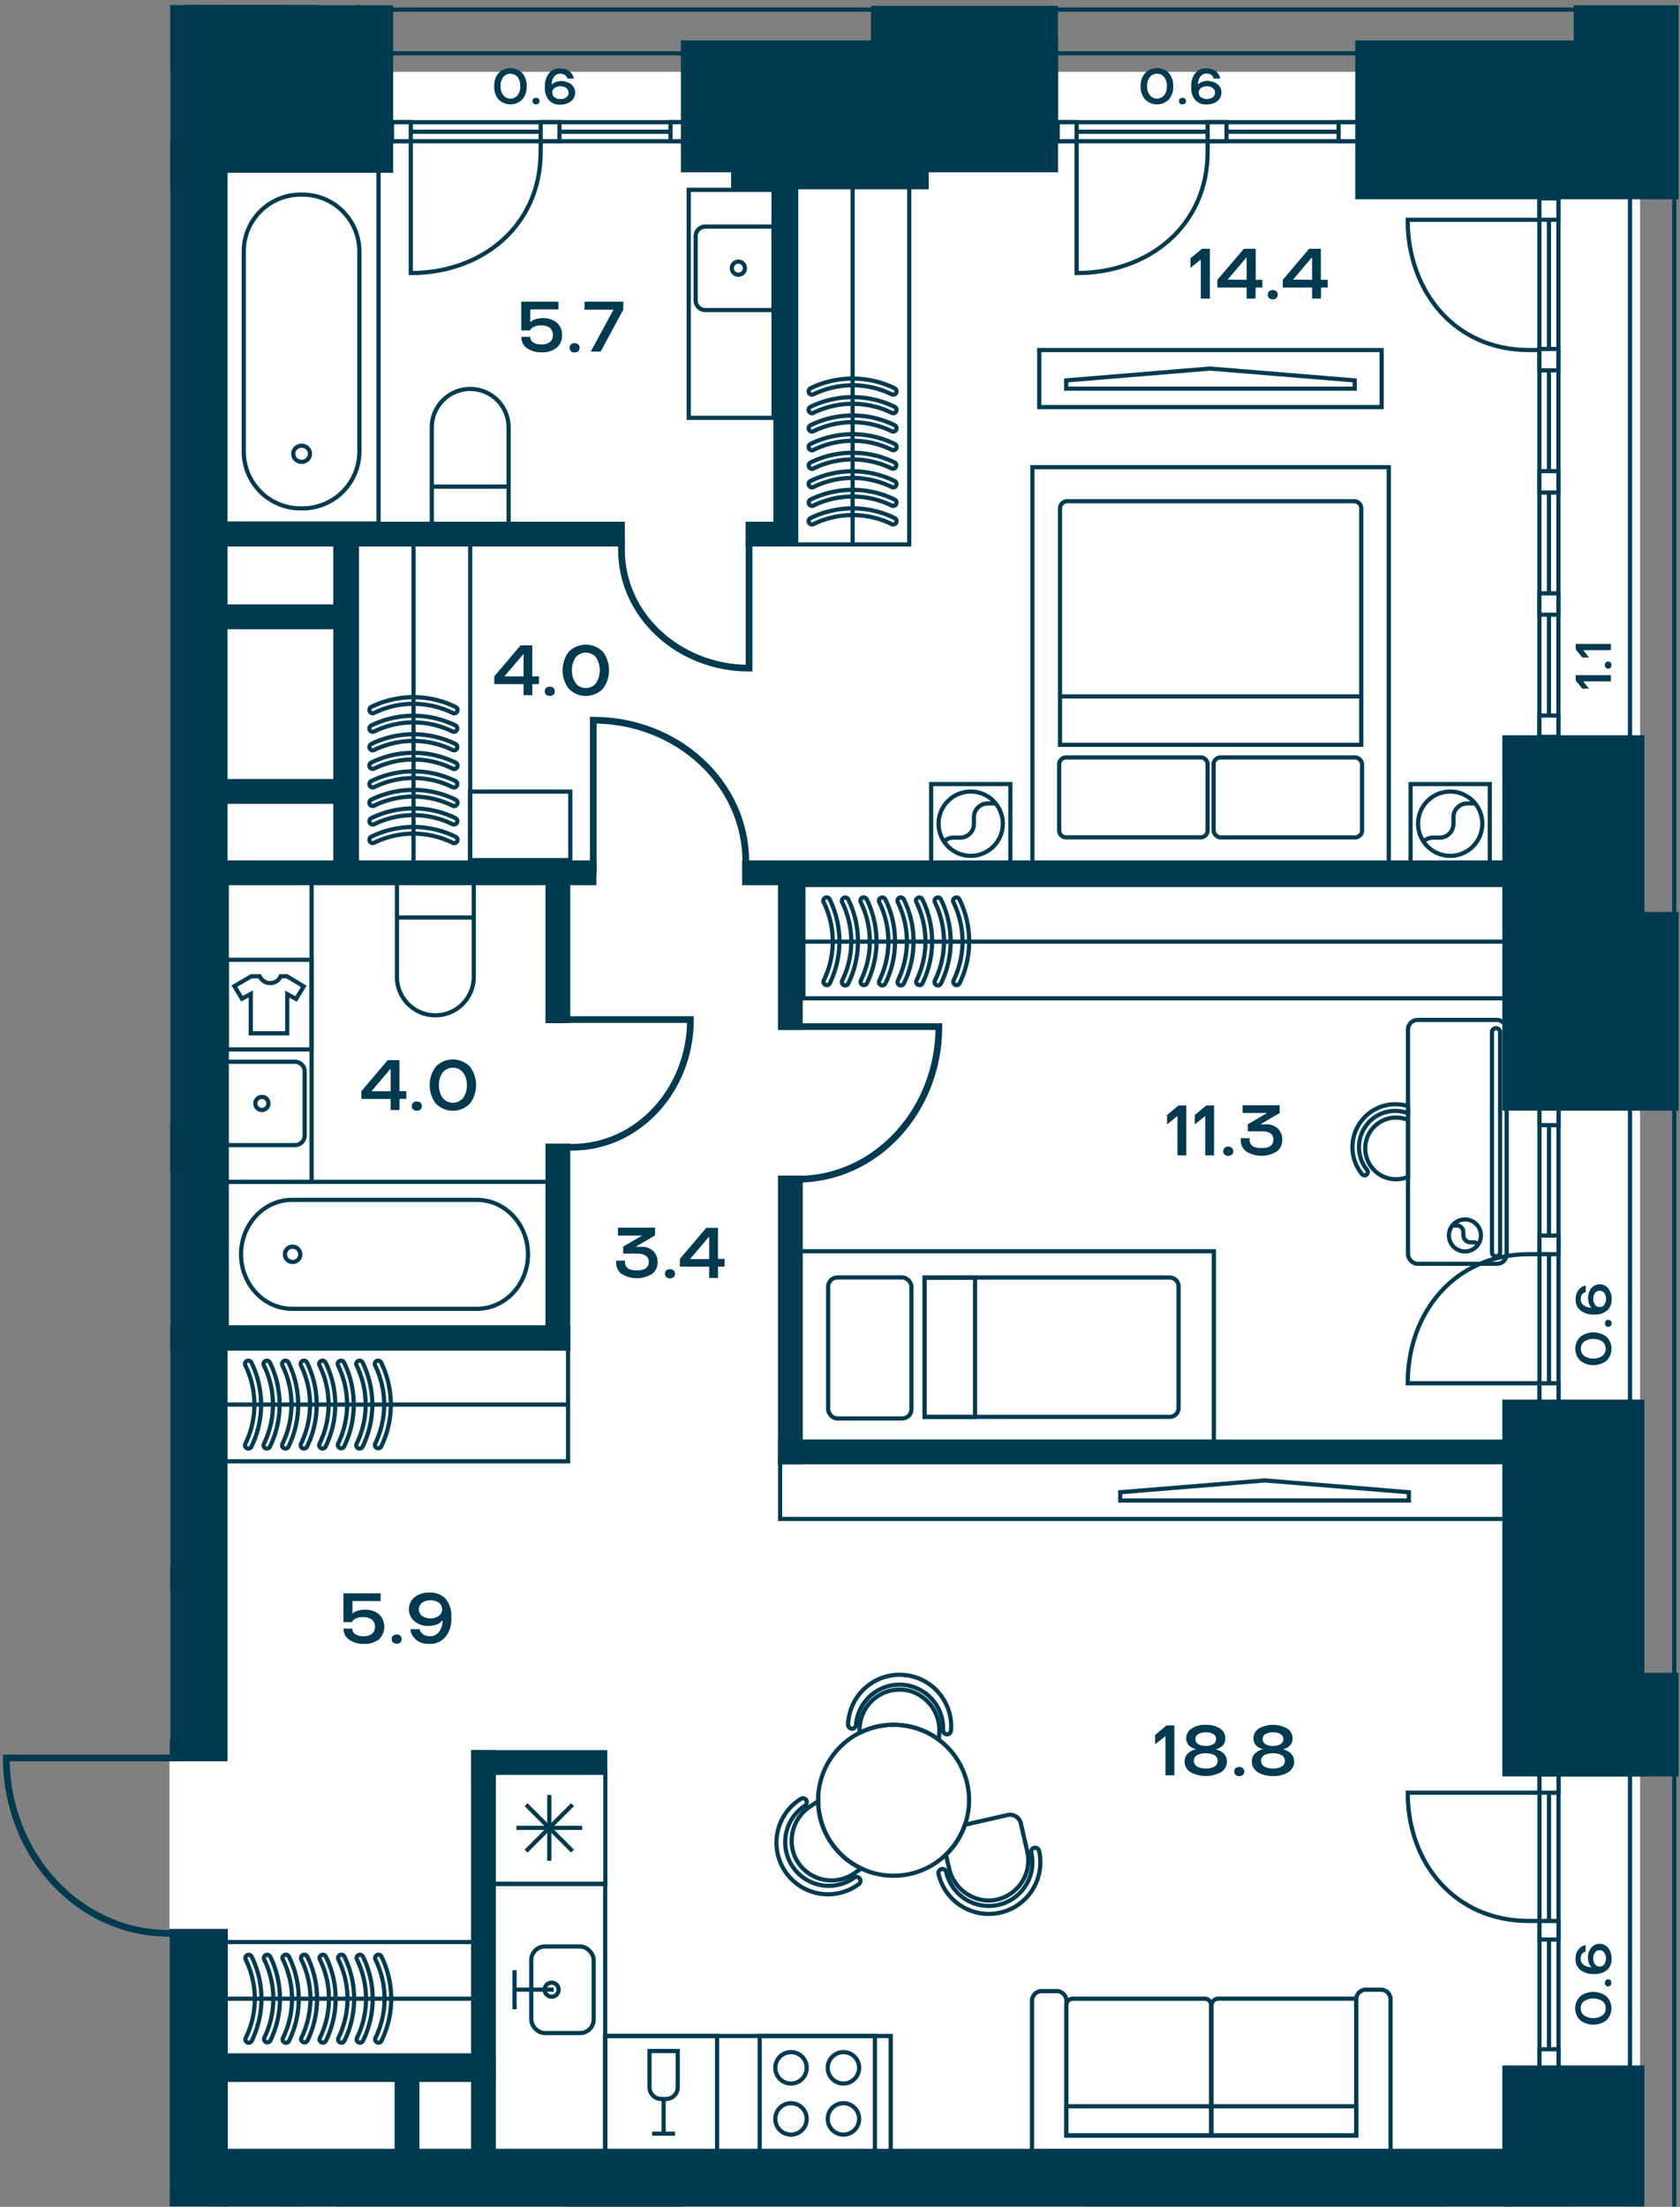 <svg id="Слой_1" data-name="Слой 1" xmlns="http://www.w3.org/2000/svg" xmlns:xlink="http://www.w3.org/1999/xlink" viewBox="0 0 401.1 526.68"><rect x="0" y="0" width="401.1" height="526.68" fill="#808080" stroke="none"/><defs><clipPath id="clip-path"><polygon points="40.64 1.21 40.64 415.13 0 415.13 0 526.61 401.1 526.61 401.1 1.21 40.64 1.21" fill="none"/></clipPath></defs><rect x="40.47" y="519.32" width="351.08" height="7.29" fill="#fff"/><polygon points="40.64 17.13 40.64 415.13 40.47 415.13 40.47 522.07 391.56 522.07 391.56 17.13 40.64 17.13" fill="#fff"/><line x1="60.97" y1="12.73" x2="362.06" y2="12.73" fill="none" stroke="#003a50" stroke-miterlimit="10"/><g clip-path="url(#clip-path)"><line x1="389.16" y1="24.35" x2="389.16" y2="1409.85" fill="none" stroke="#003a50" stroke-miterlimit="10"/><line x1="75.22" y1="-1112.81" x2="75.22" y2="13.19" fill="none" stroke="#003a50" stroke-miterlimit="10"/><polyline points="85.49 2.3 85.49 -1101.31 62.49 -1124.31 -779.14 -1124.31 -802.14 -1101.31 -802.14 244.81 -682.53 244.81 -682.53 1369.94" fill="none" stroke="#003a50" stroke-miterlimit="10"/><polyline points="-682.94 1416.13 399.73 1416.13 399.73 1391.99 399.73 2.3 92.82 2.3" fill="none" stroke="#003a50" stroke-miterlimit="10"/></g><rect x="93.59" y="29.16" width="70.98" height="4.55" fill="#fff"/><rect x="93.59" y="29.16" width="70.98" height="4.55" fill="none" stroke="#003a50" stroke-miterlimit="10"/><line x1="164.57" y1="31.44" x2="93.59" y2="31.44" fill="none" stroke="#003a50" stroke-miterlimit="10"/><rect x="160.08" y="29.16" width="4.49" height="4.55" fill="#fff"/><rect x="160.08" y="29.16" width="4.49" height="4.55" fill="none" stroke="#003a50" stroke-miterlimit="10"/><rect x="93.59" y="29.16" width="4.49" height="4.55" fill="#fff"/><rect x="93.59" y="29.16" width="4.49" height="4.55" fill="none" stroke="#003a50" stroke-miterlimit="10"/><rect x="129.08" y="29.16" width="4.49" height="4.55" fill="#fff"/><rect x="129.08" y="29.16" width="4.49" height="4.55" fill="none" stroke="#003a50" stroke-miterlimit="10"/><g clip-path="url(#clip-path)"><path d="M129.08,33.71v2.54c0,17.6-13.88,28.92-31,28.92V33.71" fill="none" stroke="#003a50" stroke-miterlimit="10"/></g><rect x="252.53" y="29.16" width="71.58" height="4.55" fill="#fff"/><rect x="252.53" y="29.16" width="71.58" height="4.55" fill="none" stroke="#003a50" stroke-miterlimit="10"/><line x1="324.11" y1="31.44" x2="252.53" y2="31.44" fill="none" stroke="#003a50" stroke-miterlimit="10"/><rect x="319.59" y="29.16" width="4.52" height="4.55" fill="#fff"/><rect x="319.59" y="29.16" width="4.52" height="4.55" fill="none" stroke="#003a50" stroke-miterlimit="10"/><rect x="252.53" y="29.16" width="4.52" height="4.55" fill="#fff"/><rect x="252.53" y="29.16" width="4.52" height="4.55" fill="none" stroke="#003a50" stroke-miterlimit="10"/><rect x="288.32" y="29.16" width="4.52" height="4.55" fill="#fff"/><rect x="288.32" y="29.16" width="4.52" height="4.55" fill="none" stroke="#003a50" stroke-miterlimit="10"/><g clip-path="url(#clip-path)"><path d="M288.32,33.71v2.54c0,17.6-14,28.92-31.27,28.92V33.71" fill="none" stroke="#003a50" stroke-miterlimit="10"/></g><rect x="367.55" y="423.41" width="4.55" height="70.1" fill="#fff"/><rect x="367.55" y="423.41" width="4.55" height="70.1" fill="none" stroke="#003a50" stroke-miterlimit="10"/><line x1="369.83" y1="493.51" x2="369.83" y2="423.41" fill="none" stroke="#003a50" stroke-miterlimit="10"/><rect x="367.55" y="489.08" width="4.55" height="4.43" fill="#fff"/><rect x="367.55" y="489.08" width="4.55" height="4.43" fill="none" stroke="#003a50" stroke-miterlimit="10"/><rect x="367.55" y="423.41" width="4.55" height="4.43" fill="#fff"/><rect x="367.55" y="423.41" width="4.55" height="4.43" fill="none" stroke="#003a50" stroke-miterlimit="10"/><rect x="367.55" y="458.46" width="4.55" height="4.43" fill="#fff"/><rect x="367.55" y="458.46" width="4.55" height="4.43" fill="none" stroke="#003a50" stroke-miterlimit="10"/><g clip-path="url(#clip-path)"><path d="M367.55,458.46H365c-17.6,0-28.91-13.71-28.91-30.62h31.44" fill="none" stroke="#003a50" stroke-miterlimit="10"/></g><rect x="367.55" y="264.07" width="4.55" height="70.53" fill="#fff"/><rect x="367.55" y="264.07" width="4.55" height="70.53" fill="none" stroke="#003a50" stroke-miterlimit="10"/><line x1="369.83" y1="264.06" x2="369.83" y2="334.59" fill="none" stroke="#003a50" stroke-miterlimit="10"/><rect x="367.55" y="264.07" width="4.55" height="4.46" fill="#fff"/><rect x="367.55" y="264.07" width="4.55" height="4.46" fill="none" stroke="#003a50" stroke-miterlimit="10"/><rect x="367.55" y="330.13" width="4.55" height="4.46" fill="#fff"/><rect x="367.55" y="330.13" width="4.55" height="4.46" fill="none" stroke="#003a50" stroke-miterlimit="10"/><rect x="367.55" y="294.87" width="4.55" height="4.46" fill="#fff"/><rect x="367.55" y="294.87" width="4.55" height="4.46" fill="none" stroke="#003a50" stroke-miterlimit="10"/><g clip-path="url(#clip-path)"><path d="M367.55,299.33H365c-17.6,0-28.91,13.79-28.91,30.8h31.44" fill="none" stroke="#003a50" stroke-miterlimit="10"/></g><rect x="367.53" y="47.36" width="4.55" height="128.51" fill="#fff"/><rect x="367.53" y="47.36" width="4.55" height="128.51" fill="none" stroke="#003a50" stroke-miterlimit="10"/><line x1="369.81" y1="175.87" x2="369.81" y2="47.36" fill="none" stroke="#003a50" stroke-miterlimit="10"/><rect x="367.53" y="112.45" width="4.55" height="5.1" fill="#fff"/><rect x="367.53" y="112.45" width="4.55" height="5.1" fill="none" stroke="#003a50" stroke-miterlimit="10"/><rect x="367.53" y="170.77" width="4.55" height="5.1" fill="#fff"/><rect x="367.53" y="170.77" width="4.55" height="5.1" fill="none" stroke="#003a50" stroke-miterlimit="10"/><rect x="367.53" y="141.61" width="4.55" height="5.1" fill="#fff"/><rect x="367.53" y="141.61" width="4.55" height="5.1" fill="none" stroke="#003a50" stroke-miterlimit="10"/><rect x="367.53" y="47.35" width="4.55" height="5.1" fill="#fff"/><rect x="367.53" y="47.35" width="4.55" height="5.1" fill="none" stroke="#003a50" stroke-miterlimit="10"/><rect x="367.53" y="83.29" width="4.55" height="5.1" fill="#fff"/><rect x="367.53" y="83.29" width="4.55" height="5.1" fill="none" stroke="#003a50" stroke-miterlimit="10"/><g clip-path="url(#clip-path)"><path d="M367.53,83.54H365c-17.6,0-28.92-13.91-28.92-31.08h31.45" fill="none" stroke="#003a50" stroke-miterlimit="10"/></g><rect x="53.65" y="40.67" width="36.73" height="84.27" fill="none" stroke="#003a50" stroke-miterlimit="10"/><g clip-path="url(#clip-path)"><path d="M58.2,108V59.78A13.56,13.56,0,0,1,72,46.45h0a13.57,13.57,0,0,1,13.8,13.33V108A13.57,13.57,0,0,1,72,121.33h0A13.56,13.56,0,0,1,58.2,108Z" fill="none" stroke="#003a50" stroke-miterlimit="10"/><ellipse cx="72.01" cy="108.3" rx="2" ry="1.93" fill="none" stroke="#003a50" stroke-miterlimit="10"/></g><rect x="54.14" y="282.06" width="76.67" height="34.72" fill="none" stroke="#003a50" stroke-miterlimit="10"/><g clip-path="url(#clip-path)"><path d="M69.74,286.36h44.12c6.74,0,12.2,5.84,12.2,13v0c0,7.2-5.46,13-12.2,13H69.74c-6.73,0-12.19-5.84-12.19-13v0C57.55,292.2,63,286.36,69.74,286.36Z" fill="none" stroke="#003a50" stroke-miterlimit="10"/><path d="M71.69,299.42a1.83,1.83,0,1,1-1.82-1.89A1.86,1.86,0,0,1,71.69,299.42Z" fill="none" stroke="#003a50" stroke-miterlimit="10"/><path d="M113.11,233.15V209.94H94.77v23.21a9.17,9.17,0,1,0,18.34,0Z" fill="none" stroke="#003a50" stroke-miterlimit="10"/></g><line x1="94.78" y1="218.97" x2="113.12" y2="218.97" fill="none" stroke="#003a50" stroke-miterlimit="10"/><g clip-path="url(#clip-path)"><path d="M103.09,102v23.21h18.34V102a9.17,9.17,0,1,0-18.34,0Z" fill="none" stroke="#003a50" stroke-miterlimit="10"/></g><line x1="121.42" y1="116.14" x2="103.08" y2="116.14" fill="none" stroke="#003a50" stroke-miterlimit="10"/><g clip-path="url(#clip-path)"><path d="M70.43,273.3H54.64A2.31,2.31,0,0,1,52.33,271V255.71a2.31,2.31,0,0,1,2.31-2.31H70.43a2.32,2.32,0,0,1,2.31,2.31V271A2.32,2.32,0,0,1,70.43,273.3Z" fill="none" stroke="#003a50" stroke-miterlimit="10"/><path d="M64.09,263.35a1.56,1.56,0,1,1-1.55-1.56A1.55,1.55,0,0,1,64.09,263.35Z" fill="none" stroke="#003a50" stroke-miterlimit="10"/></g><rect x="54.14" y="209.94" width="20.25" height="72.12" fill="none" stroke="#003a50" stroke-miterlimit="10"/><rect x="186.25" y="348.89" width="173.47" height="13.62" fill="none" stroke="#003a50" stroke-miterlimit="10"/><polygon points="336.36 356.14 301.99 353.32 267.46 356.14 267.46 358.11 336.36 358.11 336.36 356.14" fill="none" stroke="#003a50" stroke-miterlimit="10"/><rect x="190.99" y="298.63" width="98.82" height="45.5" fill="none" stroke="#003a50" stroke-miterlimit="10"/><g clip-path="url(#clip-path)"><path d="M281.38,336.08V307a2.11,2.11,0,0,0-2.11-2.1H220.76v33.25h58.51A2.11,2.11,0,0,0,281.38,336.08Z" fill="none" stroke="#003a50" stroke-miterlimit="10"/></g><rect x="220.75" y="304.93" width="12.04" height="33.26" fill="none" stroke="#003a50" stroke-miterlimit="10"/><g clip-path="url(#clip-path)"><rect x="197.72" y="304.88" width="19.89" height="33.65" rx="2.2" fill="none" stroke="#003a50" stroke-miterlimit="10"/></g><rect x="191.81" y="211.21" width="167.91" height="27.05" fill="none" stroke="#003a50" stroke-miterlimit="10"/><g clip-path="url(#clip-path)"><path d="M205.43,215a.79.79,0,0,1,1.51-.35,22.88,22.88,0,0,1,0,20.08.8.8,0,0,1-1.43-.7,21.27,21.27,0,0,0,0-18.68A.74.74,0,0,1,205.43,215Z" fill="none" stroke="#003a50" stroke-miterlimit="10"/><path d="M209.85,215a.8.8,0,0,1,1.52-.35,22.88,22.88,0,0,1,0,20.08.79.79,0,0,1-1.07.36.78.78,0,0,1-.36-1.06,21.27,21.27,0,0,0,0-18.68A.76.76,0,0,1,209.85,215Z" fill="none" stroke="#003a50" stroke-miterlimit="10"/><path d="M214.28,215a.79.79,0,0,1,1.51-.35,22.88,22.88,0,0,1,0,20.08.78.78,0,0,1-1.06.36.79.79,0,0,1-.37-1.06,21.27,21.27,0,0,0,0-18.68A.74.74,0,0,1,214.28,215Z" fill="none" stroke="#003a50" stroke-miterlimit="10"/><path d="M218.7,215a.8.8,0,0,1,1.52-.35,22.88,22.88,0,0,1,0,20.08.8.8,0,0,1-1.43-.7,21.27,21.27,0,0,0,0-18.68A.76.76,0,0,1,218.7,215Z" fill="none" stroke="#003a50" stroke-miterlimit="10"/><path d="M223.13,215a.8.8,0,0,1,.44-.72.81.81,0,0,1,1.08.37,22.88,22.88,0,0,1,0,20.08.8.8,0,0,1-1.44-.7,21.27,21.27,0,0,0,0-18.68A.74.74,0,0,1,223.13,215Z" fill="none" stroke="#003a50" stroke-miterlimit="10"/><path d="M227.55,215a.8.8,0,0,1,1.52-.35,22.88,22.88,0,0,1,0,20.08.8.8,0,0,1-1.43-.7,21.27,21.27,0,0,0,0-18.68A.76.76,0,0,1,227.55,215Z" fill="none" stroke="#003a50" stroke-miterlimit="10"/><path d="M201,215a.8.8,0,0,1,.44-.72.81.81,0,0,1,1.08.37,22.88,22.88,0,0,1,0,20.08.8.8,0,0,1-1.44-.7,21.27,21.27,0,0,0,0-18.68A.74.74,0,0,1,201,215Z" fill="none" stroke="#003a50" stroke-miterlimit="10"/><path d="M196.58,215a.79.79,0,0,1,1.51-.35,22.88,22.88,0,0,1,0,20.08.8.8,0,0,1-1.43-.7,21.27,21.27,0,0,0,0-18.68A.74.74,0,0,1,196.58,215Z" fill="none" stroke="#003a50" stroke-miterlimit="10"/></g><line x1="191.82" y1="224.73" x2="360.22" y2="224.73" fill="none" stroke="#003a50" stroke-miterlimit="10"/><rect x="190.03" y="42.29" width="27.05" height="87.64" fill="none" stroke="#003a50" stroke-miterlimit="10"/><g clip-path="url(#clip-path)"><path d="M193.87,116.32a.8.8,0,0,1-.36-1.52,22.91,22.91,0,0,1,20.09,0,.8.8,0,0,1,.36,1.07.78.78,0,0,1-1.06.36,21.3,21.3,0,0,0-18.69,0A.69.69,0,0,1,193.87,116.32Z" fill="none" stroke="#003a50" stroke-miterlimit="10"/><path d="M193.87,111.89a.8.8,0,0,1-.36-1.51,22.91,22.91,0,0,1,20.09,0,.8.8,0,0,1-.7,1.43,21.3,21.3,0,0,0-18.69,0A.68.68,0,0,1,193.87,111.89Z" fill="none" stroke="#003a50" stroke-miterlimit="10"/><path d="M193.87,107.47a.8.8,0,0,1-.36-1.52,22.91,22.91,0,0,1,20.09,0A.8.8,0,0,1,214,107a.79.79,0,0,1-1.06.36,21.3,21.3,0,0,0-18.69,0A.69.69,0,0,1,193.87,107.47Z" fill="none" stroke="#003a50" stroke-miterlimit="10"/><path d="M193.87,103a.8.8,0,0,1-.72-.44.82.82,0,0,1,.36-1.08,22.91,22.91,0,0,1,20.09,0,.8.8,0,0,1,.36,1.07.79.79,0,0,1-1.06.37,21.3,21.3,0,0,0-18.69,0A.68.68,0,0,1,193.87,103Z" fill="none" stroke="#003a50" stroke-miterlimit="10"/><path d="M193.87,98.62a.8.8,0,0,1-.36-1.52,22.91,22.91,0,0,1,20.09,0,.8.8,0,0,1,.36,1.07.79.79,0,0,1-1.06.36,21.3,21.3,0,0,0-18.69,0A.69.69,0,0,1,193.87,98.62Z" fill="none" stroke="#003a50" stroke-miterlimit="10"/><path d="M193.87,94.19a.8.8,0,0,1-.72-.44.82.82,0,0,1,.36-1.08,22.91,22.91,0,0,1,20.09,0,.8.8,0,0,1,.36,1.07.79.79,0,0,1-1.06.37,21.3,21.3,0,0,0-18.69,0A.68.68,0,0,1,193.87,94.19Z" fill="none" stroke="#003a50" stroke-miterlimit="10"/><path d="M193.87,120.74a.8.8,0,0,1-.36-1.51,22.91,22.91,0,0,1,20.09,0,.8.8,0,0,1,.36,1.07.79.79,0,0,1-1.06.36,21.3,21.3,0,0,0-18.69,0A.68.68,0,0,1,193.87,120.74Z" fill="none" stroke="#003a50" stroke-miterlimit="10"/><path d="M193.87,125.17a.8.8,0,0,1-.72-.44.82.82,0,0,1,.36-1.08,22.91,22.91,0,0,1,20.09,0,.8.8,0,0,1,.36,1.07.79.79,0,0,1-1.06.37,21.3,21.3,0,0,0-18.69,0A.68.68,0,0,1,193.87,125.17Z" fill="none" stroke="#003a50" stroke-miterlimit="10"/></g><line x1="203.56" y1="129.93" x2="203.56" y2="42.29" fill="none" stroke="#003a50" stroke-miterlimit="10"/><rect x="85.21" y="129.02" width="27.05" height="76.95" fill="none" stroke="#003a50" stroke-miterlimit="10"/><g clip-path="url(#clip-path)"><path d="M89,192.35a.79.79,0,0,1-.35-1.51,22.91,22.91,0,0,1,20.09,0,.8.8,0,1,1-.71,1.43,21.27,21.27,0,0,0-18.68,0A.72.72,0,0,1,89,192.35Z" fill="none" stroke="#003a50" stroke-miterlimit="10"/><path d="M89,187.93a.8.8,0,0,1-.72-.44.81.81,0,0,1,.37-1.08,22.91,22.91,0,0,1,20.09,0,.8.8,0,0,1-.71,1.44,21.27,21.27,0,0,0-18.68,0A.72.72,0,0,1,89,187.93Z" fill="none" stroke="#003a50" stroke-miterlimit="10"/><path d="M89,183.5a.79.79,0,0,1-.35-1.51,22.91,22.91,0,0,1,20.09,0,.8.8,0,1,1-.71,1.43,21.27,21.27,0,0,0-18.68,0A.72.72,0,0,1,89,183.5Z" fill="none" stroke="#003a50" stroke-miterlimit="10"/><path d="M89,179.08a.8.8,0,0,1-.35-1.52,22.91,22.91,0,0,1,20.09,0,.81.81,0,0,1,.36,1.07.79.79,0,0,1-1.07.36,21.27,21.27,0,0,0-18.68,0A.73.73,0,0,1,89,179.08Z" fill="none" stroke="#003a50" stroke-miterlimit="10"/><path d="M89,174.65a.79.79,0,0,1-.35-1.51,22.91,22.91,0,0,1,20.09,0,.8.8,0,0,1,.36,1.06.81.81,0,0,1-1.07.37,21.27,21.27,0,0,0-18.68,0A.72.72,0,0,1,89,174.65Z" fill="none" stroke="#003a50" stroke-miterlimit="10"/><path d="M89,170.23a.8.8,0,0,1-.35-1.52,22.91,22.91,0,0,1,20.09,0,.8.8,0,1,1-.71,1.43,21.27,21.27,0,0,0-18.68,0A.73.73,0,0,1,89,170.23Z" fill="none" stroke="#003a50" stroke-miterlimit="10"/><path d="M89,196.78a.8.8,0,0,1-.72-.44.81.81,0,0,1,.37-1.08,22.91,22.91,0,0,1,20.09,0,.8.8,0,0,1-.71,1.44,21.27,21.27,0,0,0-18.68,0A.72.72,0,0,1,89,196.78Z" fill="none" stroke="#003a50" stroke-miterlimit="10"/><path d="M89,201.21a.8.8,0,0,1-.35-1.52,22.91,22.91,0,0,1,20.09,0,.8.8,0,1,1-.71,1.43,21.27,21.27,0,0,0-18.68,0A.73.73,0,0,1,89,201.21Z" fill="none" stroke="#003a50" stroke-miterlimit="10"/></g><line x1="98.73" y1="205.97" x2="98.73" y2="127.13" fill="none" stroke="#003a50" stroke-miterlimit="10"/><rect x="53.74" y="321.7" width="81.89" height="27.05" fill="none" stroke="#003a50" stroke-miterlimit="10"/><g clip-path="url(#clip-path)"><path d="M67.35,325.53a.78.78,0,0,1,.44-.71.82.82,0,0,1,1.08.36,22.91,22.91,0,0,1,0,20.09.8.8,0,0,1-1.07.36.79.79,0,0,1-.37-1.06,21.3,21.3,0,0,0,0-18.69A.72.72,0,0,1,67.35,325.53Z" fill="none" stroke="#003a50" stroke-miterlimit="10"/><path d="M71.78,325.53a.78.78,0,0,1,.44-.71.8.8,0,0,1,1.07.36,22.91,22.91,0,0,1,0,20.09.8.8,0,0,1-1.07.36.79.79,0,0,1-.36-1.06,21.3,21.3,0,0,0,0-18.69A.72.72,0,0,1,71.78,325.53Z" fill="none" stroke="#003a50" stroke-miterlimit="10"/><path d="M76.2,325.53a.79.79,0,0,1,.45-.71.81.81,0,0,1,1.07.36,22.91,22.91,0,0,1,0,20.09.8.8,0,0,1-1.07.36.78.78,0,0,1-.36-1.06,21.3,21.3,0,0,0,0-18.69A.73.73,0,0,1,76.2,325.53Z" fill="none" stroke="#003a50" stroke-miterlimit="10"/><path d="M80.63,325.53a.78.78,0,0,1,.44-.71.8.8,0,0,1,1.07.36,22.91,22.91,0,0,1,0,20.09.8.8,0,0,1-1.43-.7,21.3,21.3,0,0,0,0-18.69A.72.72,0,0,1,80.63,325.53Z" fill="none" stroke="#003a50" stroke-miterlimit="10"/><path d="M85.05,325.53a.79.79,0,0,1,.45-.71.81.81,0,0,1,1.07.36,22.91,22.91,0,0,1,0,20.09.8.8,0,0,1-1.07.36.78.78,0,0,1-.36-1.06,21.3,21.3,0,0,0,0-18.69A.73.73,0,0,1,85.05,325.53Z" fill="none" stroke="#003a50" stroke-miterlimit="10"/><path d="M89.48,325.53a.78.78,0,0,1,.44-.71.8.8,0,0,1,1.07.36,22.91,22.91,0,0,1,0,20.09.8.8,0,0,1-1.43-.7,21.3,21.3,0,0,0,0-18.69A.72.72,0,0,1,89.48,325.53Z" fill="none" stroke="#003a50" stroke-miterlimit="10"/><path d="M62.92,325.53a.79.79,0,0,1,.45-.71.81.81,0,0,1,1.07.36,22.91,22.91,0,0,1,0,20.09.8.8,0,0,1-1.07.36.79.79,0,0,1-.36-1.06,21.3,21.3,0,0,0,0-18.69A.73.73,0,0,1,62.92,325.53Z" fill="none" stroke="#003a50" stroke-miterlimit="10"/><path d="M58.5,325.53a.78.78,0,0,1,.44-.71.82.82,0,0,1,1.08.36,22.91,22.91,0,0,1,0,20.09.8.8,0,0,1-1.07.36.79.79,0,0,1-.37-1.06,21.3,21.3,0,0,0,0-18.69A.72.72,0,0,1,58.5,325.53Z" fill="none" stroke="#003a50" stroke-miterlimit="10"/></g><line x1="53.74" y1="335.22" x2="135.81" y2="335.22" fill="none" stroke="#003a50" stroke-miterlimit="10"/><rect x="53.83" y="463.49" width="59.65" height="27.05" fill="none" stroke="#003a50" stroke-miterlimit="10"/><g clip-path="url(#clip-path)"><path d="M67.44,467.33a.8.8,0,0,1,.44-.72A.81.81,0,0,1,69,467a22.88,22.88,0,0,1,0,20.08.8.8,0,0,1-1.44-.7,21.27,21.27,0,0,0,0-18.68A.74.74,0,0,1,67.44,467.33Z" fill="none" stroke="#003a50" stroke-miterlimit="10"/><path d="M71.87,467.33a.79.79,0,0,1,1.51-.35,22.88,22.88,0,0,1,0,20.08.8.8,0,0,1-1.43-.7,21.27,21.27,0,0,0,0-18.68A.74.74,0,0,1,71.87,467.33Z" fill="none" stroke="#003a50" stroke-miterlimit="10"/><path d="M76.29,467.33a.8.8,0,0,1,1.52-.35,22.88,22.88,0,0,1,0,20.08.79.79,0,0,1-1.07.36.78.78,0,0,1-.36-1.06,21.27,21.27,0,0,0,0-18.68A.76.76,0,0,1,76.29,467.33Z" fill="none" stroke="#003a50" stroke-miterlimit="10"/><path d="M80.72,467.33a.79.79,0,0,1,1.51-.35,22.88,22.88,0,0,1,0,20.08.78.78,0,0,1-1.06.36.79.79,0,0,1-.37-1.06,21.27,21.27,0,0,0,0-18.68A.74.74,0,0,1,80.72,467.33Z" fill="none" stroke="#003a50" stroke-miterlimit="10"/><path d="M85.14,467.33a.8.8,0,0,1,1.52-.35,22.88,22.88,0,0,1,0,20.08.79.79,0,0,1-1.07.36.78.78,0,0,1-.36-1.06,21.27,21.27,0,0,0,0-18.68A.76.76,0,0,1,85.14,467.33Z" fill="none" stroke="#003a50" stroke-miterlimit="10"/><path d="M89.57,467.33a.79.79,0,0,1,1.51-.35,22.88,22.88,0,0,1,0,20.08.78.78,0,0,1-1.06.36.79.79,0,0,1-.37-1.06,21.27,21.27,0,0,0,0-18.68A.74.74,0,0,1,89.57,467.33Z" fill="none" stroke="#003a50" stroke-miterlimit="10"/><path d="M63,467.33a.8.8,0,0,1,1.52-.35,22.88,22.88,0,0,1,0,20.08.8.8,0,0,1-1.43-.7,21.27,21.27,0,0,0,0-18.68A.76.76,0,0,1,63,467.33Z" fill="none" stroke="#003a50" stroke-miterlimit="10"/><path d="M58.59,467.33A.79.79,0,0,1,60.1,467a22.88,22.88,0,0,1,0,20.08.78.78,0,0,1-1.06.36.79.79,0,0,1-.37-1.06,21.27,21.27,0,0,0,0-18.68A.74.74,0,0,1,58.59,467.33Z" fill="none" stroke="#003a50" stroke-miterlimit="10"/></g><line x1="53.83" y1="477.02" x2="113.47" y2="477.02" fill="none" stroke="#003a50" stroke-miterlimit="10"/><g clip-path="url(#clip-path)"><path d="M64.55,234.62A2.68,2.68,0,0,0,67,233h1.52l4,2.41-1.83,3-2.11-1.15v9.36H59.88V237.2l-2.11,1.15-1.82-3L60,233h2A2.72,2.72,0,0,0,64.55,234.62Z" fill="none" stroke="#003a50" stroke-miterlimit="10"/></g><rect x="54.14" y="229.06" width="20.25" height="21.4" fill="none" stroke="#003a50" stroke-miterlimit="10"/><g clip-path="url(#clip-path)"><path d="M246.93,441a1,1,0,0,0-.71,1.14,10.41,10.41,0,0,1-20.3,4.65.94.94,0,0,0-1.13-.71,1,1,0,0,0-.72,1.14,12.31,12.31,0,0,0,24-5.51A1,1,0,0,0,246.93,441Z" fill="none" stroke="#003a50" stroke-miterlimit="10"/><path d="M205.27,448.37a.94.94,0,0,0-1.32-.25,10.41,10.41,0,1,1-11.72-17.2,1,1,0,0,0,.25-1.32.94.94,0,0,0-1.32-.25A12.31,12.31,0,1,0,205,449.69.94.94,0,0,0,205.27,448.37Z" fill="none" stroke="#003a50" stroke-miterlimit="10"/><path d="M203.38,412.58a1,1,0,0,0,1-.9,10.41,10.41,0,0,1,20.78,1.24.94.94,0,0,0,.89,1,1,1,0,0,0,1-.89,12.31,12.31,0,1,0-24.57-1.46A1,1,0,0,0,203.38,412.58Z" fill="none" stroke="#003a50" stroke-miterlimit="10"/><path d="M236.21,453.58a9.58,9.58,0,0,0,9.06-11.69l-1.54-6.71a2.66,2.66,0,0,0-3.2-2l-10.15,2.32a18,18,0,0,1-4.53,7.13l.72,3.17A9.83,9.83,0,0,0,236.21,453.58Z" fill="none" stroke="#003a50" stroke-miterlimit="10"/><path d="M203.89,447.14l1.75-1.21a18,18,0,0,1-10.3-16.09l-1.9,1.29a9.81,9.81,0,0,0-3.74,11.81A9.58,9.58,0,0,0,203.89,447.14Z" fill="none" stroke="#003a50" stroke-miterlimit="10"/><path d="M224.16,415.22l.09-1.48a9.8,9.8,0,0,0-7-10.18,9.56,9.56,0,0,0-12,8.67l-.09,1.39a18.06,18.06,0,0,1,12.56-1.45A17.65,17.65,0,0,1,224.16,415.22Z" fill="none" stroke="#003a50" stroke-miterlimit="10"/><path d="M225.85,442.61a18,18,0,0,0,4.53-7.13,12.38,12.38,0,0,0,.45-1.5,18,18,0,0,0-6.67-18.76,17.72,17.72,0,0,0-6.47-3.05,18,18,0,0,0-21.83,13.14,16.43,16.43,0,0,0-.52,4.53,18,18,0,0,0,10.3,16.1,17.56,17.56,0,0,0,3.38,1.2A18,18,0,0,0,225.85,442.61Z" fill="none" stroke="#003a50" stroke-miterlimit="10"/><path d="M267.31,562.71a2.35,2.35,0,0,1-2.51,2.14h-3.19a2.35,2.35,0,0,1-2.51-2.14V526.32h85.61v36.07a2.36,2.36,0,0,1-2.52,2.14H339a2.35,2.35,0,0,1-2.51-2.14V530.06h-69.2Z" fill="none" stroke="#003a50" stroke-miterlimit="10"/><rect x="135" y="526.34" width="27.5" height="28.24" fill="none" stroke="#003a50" stroke-miterlimit="10"/><rect x="53.7" y="519.79" width="27.09" height="44.02" fill="none" stroke="#003a50" stroke-miterlimit="10"/><rect x="80.79" y="526.34" width="81.94" height="28.24" fill="none" stroke="#003a50" stroke-miterlimit="10"/></g><rect x="144.52" y="485.91" width="26.69" height="28.24" fill="none" stroke="#003a50" stroke-miterlimit="10"/><g clip-path="url(#clip-path)"><path d="M161.81,498.16v-8.67h-6.74v8.67a2.78,2.78,0,0,0,2.77,2.78H159A2.78,2.78,0,0,0,161.81,498.16Z" fill="none" stroke="#003a50" stroke-miterlimit="10"/></g><polyline points="155.71 509.22 158.44 509.22 161.16 509.22" fill="none" stroke="#003a50" stroke-miterlimit="10"/><line x1="158.44" y1="500.94" x2="158.44" y2="509.22" fill="none" stroke="#003a50" stroke-miterlimit="10"/><rect x="181.38" y="485.91" width="27.5" height="28.24" fill="none" stroke="#003a50" stroke-miterlimit="10"/><g clip-path="url(#clip-path)"><circle cx="188.85" cy="493.51" r="3.75" fill="none" stroke="#003a50" stroke-miterlimit="10"/><circle cx="201.37" cy="493.51" r="3.75" fill="none" stroke="#003a50" stroke-miterlimit="10"/><circle cx="188.85" cy="505.7" r="3.75" fill="none" stroke="#003a50" stroke-miterlimit="10"/><circle cx="201.37" cy="505.7" r="3.75" fill="none" stroke="#003a50" stroke-miterlimit="10"/></g><polyline points="122.84 479.54 122.84 474.87 122.84 470.2" fill="none" stroke="#003a50" stroke-miterlimit="10"/><line x1="132.2" y1="474.85" x2="122.84" y2="474.85" fill="none" stroke="#003a50" stroke-miterlimit="10"/><g clip-path="url(#clip-path)"><rect x="126.84" y="464.55" width="14.9" height="20.66" rx="3.24" fill="none" stroke="#003a50" stroke-miterlimit="10"/><path d="M133.37,474.85a1.67,1.67,0,1,1-1.67-1.66A1.67,1.67,0,0,1,133.37,474.85Z" fill="none" stroke="#003a50" stroke-miterlimit="10"/></g><rect x="117.78" y="422.87" width="26.74" height="26.74" fill="none" stroke="#003a50" stroke-miterlimit="10"/><line x1="131.15" y1="428.4" x2="131.15" y2="444.09" fill="none" stroke="#003a50" stroke-miterlimit="10"/><line x1="123.3" y1="436.24" x2="139" y2="436.24" fill="none" stroke="#003a50" stroke-miterlimit="10"/><line x1="125.6" y1="430.7" x2="136.69" y2="441.79" fill="none" stroke="#003a50" stroke-miterlimit="10"/><line x1="125.6" y1="441.79" x2="136.69" y2="430.7" fill="none" stroke="#003a50" stroke-miterlimit="10"/><rect x="117.4" y="449.61" width="27.09" height="64.53" fill="none" stroke="#003a50" stroke-miterlimit="10"/><rect x="144.52" y="485.91" width="68.14" height="28.24" fill="none" stroke="#003a50" stroke-miterlimit="10"/><rect x="112.23" y="188.92" width="23.93" height="16.36" fill="none" stroke="#003a50" stroke-miterlimit="10"/><g clip-path="url(#clip-path)"><path d="M357.15,299.86h0a1,1,0,0,0,1-1V246.15a1,1,0,0,0-1.94,0v52.74A1,1,0,0,0,357.15,299.86Z" fill="none" stroke="#003a50" stroke-miterlimit="10"/><path d="M336.16,264a10.24,10.24,0,0,0-11,16.2.78.78,0,0,0,1.11.12.79.79,0,0,0,.12-1.11,8.64,8.64,0,0,1,9.8-13.51Z" fill="none" stroke="#003a50" stroke-miterlimit="10"/><rect x="336.16" y="243.42" width="23.56" height="58.2" rx="2.29" fill="none" stroke="#003a50" stroke-miterlimit="10"/><path d="M347.05,292.15a3.82,3.82,0,1,1,0,5.4A3.82,3.82,0,0,1,347.05,292.15Z" fill="none" stroke="#003a50" stroke-miterlimit="10"/><path d="M346.8,292.44c.7.07,1.41-.2,2.1.48,1,1-.06,2.09,1,3.1s2.08-.06,3.1,1" fill="none" stroke="#003a50" stroke-miterlimit="10"/><path d="M336.16,267.3a7.36,7.36,0,1,0,0,13.57Z" fill="none" stroke="#003a50" stroke-miterlimit="10"/></g><rect x="222.31" y="187.13" width="18.91" height="18.91" fill="none" stroke="#003a50" stroke-miterlimit="10"/><g clip-path="url(#clip-path)"><path d="M237.18,191.16a7.67,7.67,0,1,0,0,10.85A7.68,7.68,0,0,0,237.18,191.16Z" fill="none" stroke="#003a50" stroke-miterlimit="10"/><path d="M237.7,191.74c-1.41.14-2.85-.4-4.23,1-2,2,.12,4.18-1.91,6.21s-4.19-.11-6.22,1.92" fill="none" stroke="#003a50" stroke-miterlimit="10"/></g><rect x="336.78" y="187.13" width="18.91" height="18.91" fill="none" stroke="#003a50" stroke-miterlimit="10"/><g clip-path="url(#clip-path)"><path d="M351.66,191.16a7.67,7.67,0,1,0,0,10.85A7.68,7.68,0,0,0,351.66,191.16Z" fill="none" stroke="#003a50" stroke-miterlimit="10"/><path d="M352.18,191.74c-1.42.14-2.85-.4-4.23,1-2,2,.12,4.18-1.91,6.21s-4.19-.11-6.22,1.92" fill="none" stroke="#003a50" stroke-miterlimit="10"/></g><rect x="246.49" y="111.5" width="85.08" height="94.54" fill="none" stroke="#003a50" stroke-miterlimit="10"/><g clip-path="url(#clip-path)"><path d="M323.24,119.62H254.82a1.73,1.73,0,0,0-1.74,1.73v56.4H325v-56.4A1.72,1.72,0,0,0,323.24,119.62Z" fill="none" stroke="#003a50" stroke-miterlimit="10"/><path d="M286.66,180.77H254.52a1.64,1.64,0,0,0-1.64,1.65v15.77a1.64,1.64,0,0,0,1.64,1.65h32.14a1.65,1.65,0,0,0,1.65-1.65V182.42A1.65,1.65,0,0,0,286.66,180.77Z" fill="none" stroke="#003a50" stroke-miterlimit="10"/><rect x="289.75" y="180.77" width="35.44" height="19.08" rx="1.65" fill="none" stroke="#003a50" stroke-miterlimit="10"/></g><line x1="325.19" y1="166.21" x2="252.87" y2="166.21" fill="none" stroke="#003a50" stroke-miterlimit="10"/><rect x="248.12" y="83.54" width="81.75" height="13.62" fill="none" stroke="#003a50" stroke-miterlimit="10"/><polygon points="254.55 90.79 288.91 87.96 323.44 90.79 323.44 92.76 254.55 92.76 254.55 90.79" fill="none" stroke="#003a50" stroke-miterlimit="10"/><g clip-path="url(#clip-path)"><path d="M289.23,478.69v31h34.56V477H290.9A1.67,1.67,0,0,0,289.23,478.69Z" fill="none" stroke="#003a50" stroke-miterlimit="10"/><path d="M254.6,478.52v31.15h34.56V478.52a1.5,1.5,0,0,0-1.5-1.5H256.1A1.5,1.5,0,0,0,254.6,478.52Z" fill="none" stroke="#003a50" stroke-miterlimit="10"/><path d="M323.79,477a2.35,2.35,0,0,1,2.51-2.14h3.19A2.35,2.35,0,0,1,332,477v36.39H246.39V477.34a2.35,2.35,0,0,1,2.51-2.14h3.19a2.35,2.35,0,0,1,2.51,2.14v32.33h69.19Z" fill="none" stroke="#003a50" stroke-miterlimit="10"/></g><rect x="254.6" y="502.69" width="69.19" height="6.98" fill="none" stroke="#003a50" stroke-miterlimit="10"/><g clip-path="url(#clip-path)"><path d="M184.68,74H168.39a2.3,2.3,0,0,1-2.3-2.3V56.39a2.3,2.3,0,0,1,2.3-2.31h16.29Z" fill="none" stroke="#003a50" stroke-miterlimit="10"/><path d="M174.73,64a1.56,1.56,0,1,1,1.56,1.56A1.55,1.55,0,0,1,174.73,64Z" fill="none" stroke="#003a50" stroke-miterlimit="10"/></g><rect x="164.43" y="45.31" width="20.25" height="54.41" fill="none" stroke="#003a50" stroke-miterlimit="10"/><g clip-path="url(#clip-path)"><path d="M148.38,129v2.24c0,15.59,13.64,28.22,30.46,28.22V129" fill="none" stroke="#003a50" stroke-miterlimit="10" stroke-width="1.6"/><path d="M134.38,273.8h2.25c15.58,0,28.22-13.64,28.22-30.47H134.38" fill="none" stroke="#003a50" stroke-miterlimit="10" stroke-width="1.6"/><path d="M178.06,208.3v-2.68c0-18.64-16.3-33.74-36.42-33.74V208.3" fill="none" stroke="#003a50" stroke-miterlimit="10" stroke-width="1.6"/><path d="M187.73,281.43h2.68c18.64,0,33.75-16.31,33.75-36.42H187.73" fill="none" stroke="#003a50" stroke-miterlimit="10" stroke-width="1.6"/><path d="M43.35,461.41H40.27c-21.41,0-38.76-18.74-38.76-41.85H43.35" fill="none" stroke="#003a50" stroke-miterlimit="10" stroke-width="1.6"/><path d="M-9.76,377v-2.77c0-19.22,16.82-34.8,37.57-34.8V377" fill="none" stroke="#003a50" stroke-miterlimit="10" stroke-width="1.6"/></g><rect x="66.71" y="522.07" width="5.92" height="4.54" fill="#003a50"/><rect x="112.46" y="417.69" width="5.92" height="96.06" fill="#003a50"/><rect x="185.74" y="280.56" width="5.92" height="68.92" fill="#003a50"/><rect x="185.73" y="208.3" width="5.92" height="37.53" fill="#003a50"/><rect x="130.23" y="272.94" width="5.92" height="49.4" fill="#003a50"/><rect x="44.35" y="205.34" width="98.05" height="5.92" fill="#003a50"/><rect x="44.35" y="124.51" width="104.83" height="5.92" fill="#003a50"/><rect x="52.18" y="144.25" width="30.34" height="5.92" fill="#003a50"/><rect x="52.18" y="185.92" width="30.34" height="5.92" fill="#003a50"/><rect x="178.02" y="124.51" width="12.53" height="5.92" fill="#003a50"/><rect x="177.18" y="205.34" width="184.88" height="5.92" fill="#003a50"/><rect x="40.64" y="373.82" width="11.94" height="5.92" fill="#003a50"/><rect x="130.23" y="209.94" width="5.92" height="34.25" fill="#003a50"/><rect x="79.57" y="127.12" width="5.92" height="80.06" fill="#003a50"/><rect x="184.64" y="37.35" width="5.92" height="93.07" fill="#003a50"/><rect x="94.22" y="495.21" width="5.92" height="22.78" fill="#003a50"/><rect x="53.31" y="490.96" width="65.07" height="5.92" fill="#003a50"/><rect x="112.46" y="417.69" width="32.54" height="5.92" fill="#003a50"/><rect x="185.74" y="343.56" width="186.16" height="5.92" fill="#003a50"/><rect x="40.64" y="316.43" width="95.51" height="5.92" fill="#003a50"/><rect x="174.56" y="26.85" width="47.17" height="18.33" fill="#003a50"/><rect x="52.31" y="2.3" width="40.51" height="37.89" fill="#003a50"/><g clip-path="url(#clip-path)"><rect x="52.31" y="2.3" width="40.51" height="37.89" fill="none" stroke="#003a50" stroke-miterlimit="10" stroke-width="2.09"/></g><rect x="44.97" y="1.21" width="30.25" height="15.92" fill="#003a50"/><g clip-path="url(#clip-path)"><rect x="44.97" y="-110.15" width="30.25" height="127.28" fill="none" stroke="#003a50" stroke-miterlimit="10" stroke-width="2.09"/></g><rect x="44.97" y="1.2" width="22.95" height="38.98" fill="#003a50"/><g clip-path="url(#clip-path)"><rect x="44.97" y="-119.55" width="22.95" height="159.74" fill="none" stroke="#003a50" stroke-miterlimit="10" stroke-width="2.09"/></g><rect x="376.77" y="2.3" width="22.95" height="37.89" fill="#003a50"/><g clip-path="url(#clip-path)"><rect x="376.77" y="2.3" width="22.95" height="37.89" fill="none" stroke="#003a50" stroke-miterlimit="10" stroke-width="2.09"/></g><rect x="359.73" y="493.99" width="31.83" height="32.62" fill="#003a50"/><g clip-path="url(#clip-path)"><rect x="359.73" y="493.99" width="31.83" height="87.84" fill="none" stroke="#003a50" stroke-miterlimit="10" stroke-width="2.09"/></g><rect x="359.73" y="335.08" width="31.83" height="87.84" fill="#003a50"/><rect x="359.73" y="335.08" width="31.83" height="87.84" fill="none" stroke="#003a50" stroke-miterlimit="10" stroke-width="2.09"/><rect x="367.89" y="400.29" width="31.83" height="22.63" fill="#003a50"/><g clip-path="url(#clip-path)"><rect x="367.89" y="400.29" width="31.83" height="22.63" fill="none" stroke="#003a50" stroke-miterlimit="10" stroke-width="2.09"/></g><rect x="49.68" y="512.83" width="325.96" height="13.77" fill="#003a50"/><rect x="40.47" y="460.35" width="13.92" height="66.25" fill="#003a50"/><polygon points="40.64 1.21 40.64 415.13 40.47 415.13 40.47 420.35 54.33 420.35 54.33 1.21 40.64 1.21" fill="#003a50"/><polygon points="40.64 267.88 40.64 279.71 45.72 279.71 45.73 267.88 40.64 267.88" fill="#003a50"/><rect x="40.64" y="33.69" width="11.67" height="11.62" fill="#003a50"/><rect x="359.73" y="176.52" width="31.83" height="87.5" fill="#003a50"/><rect x="359.73" y="176.52" width="31.83" height="87.5" fill="none" stroke="#003a50" stroke-miterlimit="10" stroke-width="2.09"/><rect x="367.89" y="218.69" width="31.83" height="45.33" fill="#003a50"/><g clip-path="url(#clip-path)"><rect x="367.89" y="218.69" width="31.83" height="45.33" fill="none" stroke="#003a50" stroke-miterlimit="10" stroke-width="2.09"/></g><rect x="324.61" y="10.68" width="75.12" height="35.83" fill="#003a50"/><g clip-path="url(#clip-path)"><rect x="324.61" y="10.69" width="75.12" height="35.83" fill="none" stroke="#003a50" stroke-miterlimit="10" stroke-width="2.09"/></g><rect x="163.61" y="10.69" width="87.95" height="29.39" fill="#003a50"/><rect x="163.61" y="10.69" width="87.95" height="29.39" fill="none" stroke="#003a50" stroke-miterlimit="10" stroke-width="2.09"/><rect x="208.97" y="2.43" width="42.58" height="29.39" fill="#003a50"/><g clip-path="url(#clip-path)"><rect x="208.97" y="2.43" width="42.58" height="29.39" fill="none" stroke="#003a50" stroke-miterlimit="10" stroke-width="2.09"/><path d="M278.26,414.35l-2.48,1.95v-2.24l2.73-2.27h1.86V423.7h-2.11Z" fill="#003a50"/><path d="M291.57,422.93a7.77,7.77,0,0,1-7.37,0,3,3,0,0,1-1.37-2.56,2.71,2.71,0,0,1,.26-1.17,2.37,2.37,0,0,1,.65-.85,4,4,0,0,1,1.4-.77l.26-.07v-.09a3.38,3.38,0,0,1-.77-.29,2.61,2.61,0,0,1-.66-.44,2.24,2.24,0,0,1-.54-.76,2.39,2.39,0,0,1-.23-1,2.8,2.8,0,0,1,1.26-2.38,5.74,5.74,0,0,1,3.42-.9,5.81,5.81,0,0,1,3.43.9,2.82,2.82,0,0,1,1.24,2.38,2.5,2.5,0,0,1-.22,1.05,1.87,1.87,0,0,1-.55.74,3.59,3.59,0,0,1-1.19.68l-.23.05v.09l.28.07a4,4,0,0,1,.63.26,4.67,4.67,0,0,1,.77.51,2.65,2.65,0,0,1,.61.82,2.58,2.58,0,0,1,.28,1.2A3,3,0,0,1,291.57,422.93Zm-5.79-1.35a3.84,3.84,0,0,0,2.1.48,3.94,3.94,0,0,0,2.1-.47,1.6,1.6,0,0,0,0-2.7,4.93,4.93,0,0,0-4.2,0,1.53,1.53,0,0,0-.74,1.35A1.51,1.51,0,0,0,285.78,421.58Zm-.37-6.52a1.37,1.37,0,0,0,.65,1.19,4,4,0,0,0,3.64,0,1.42,1.42,0,0,0,0-2.39,4,4,0,0,0-3.62,0A1.36,1.36,0,0,0,285.41,415.06Z" fill="#003a50"/><path d="M295,423.56a1,1,0,0,1-.33-.8A1,1,0,0,1,295,422a1.4,1.4,0,0,1,1.73,0,1,1,0,0,1,.33.81,1,1,0,0,1-.33.8,1.4,1.4,0,0,1-1.73,0Z" fill="#003a50"/><path d="M307.62,422.93a6.43,6.43,0,0,1-3.68.93,6.51,6.51,0,0,1-3.69-.93,3,3,0,0,1-1.37-2.56,2.71,2.71,0,0,1,.26-1.17,2.29,2.29,0,0,1,.66-.85,3.86,3.86,0,0,1,1.39-.77l.26-.07v-.09a3.57,3.57,0,0,1-.77-.29,2.61,2.61,0,0,1-.66-.44,2.24,2.24,0,0,1-.54-.76,2.38,2.38,0,0,1-.22-1,2.79,2.79,0,0,1,1.25-2.38,7,7,0,0,1,6.85,0,2.83,2.83,0,0,1,1.25,2.38,2.67,2.67,0,0,1-.22,1.05,1.88,1.88,0,0,1-.56.74,3.59,3.59,0,0,1-1.19.68l-.22.05v.09l.28.07a4,4,0,0,1,.62.26,4.28,4.28,0,0,1,.77.51,2.83,2.83,0,0,1,.62.82,2.71,2.71,0,0,1,.27,1.2A2.94,2.94,0,0,1,307.62,422.93Zm-5.79-1.35a3.84,3.84,0,0,0,2.1.48,3.94,3.94,0,0,0,2.1-.47,1.6,1.6,0,0,0,0-2.7,4.93,4.93,0,0,0-4.2,0,1.53,1.53,0,0,0-.74,1.35A1.51,1.51,0,0,0,301.83,421.58Zm-.36-6.52a1.36,1.36,0,0,0,.64,1.19,3.24,3.24,0,0,0,1.82.44,3.2,3.2,0,0,0,1.82-.44,1.42,1.42,0,0,0,0-2.39,4,4,0,0,0-3.62,0A1.35,1.35,0,0,0,301.47,415.06Z" fill="#003a50"/><path d="M281.12,266.34l-2.48,2v-2.24l2.73-2.27h1.86v11.91h-2.11Z" fill="#003a50"/><path d="M287.75,266.34l-2.49,2v-2.24l2.74-2.27h1.86v11.91h-2.11Z" fill="#003a50"/><path d="M292.38,275.56a1,1,0,0,1-.32-.8,1.07,1.07,0,0,1,.32-.81,1.41,1.41,0,0,1,1.74,0,1.07,1.07,0,0,1,.32.81,1,1,0,0,1-.32.8,1.41,1.41,0,0,1-1.74,0Z" fill="#003a50"/><path d="M302.49,265.63h-5.82v-1.85h8.86v1.85L301,268.28v.06h1.28a3.87,3.87,0,0,1,2.79,1,3.52,3.52,0,0,1,1.06,2.66,3.35,3.35,0,0,1-1.33,2.83,7,7,0,0,1-7.24,0,3.37,3.37,0,0,1-1.33-2.86v-.32h2.11V272c0,1.36.94,2,2.84,2s2.84-.66,2.84-2-.95-2-2.84-2h-3.27v-1.67l4.58-2.69Z" fill="#003a50"/><path d="M87.14,384.18a5,5,0,0,1,3.34,1.07,4.18,4.18,0,0,1,0,6,5.41,5.41,0,0,1-3.55,1.08,5.77,5.77,0,0,1-3.56-1A3.16,3.16,0,0,1,82,388.68h2.11a1.53,1.53,0,0,0,.7,1.33,3.61,3.61,0,0,0,2,.49,3.15,3.15,0,0,0,2-.58,2,2,0,0,0,.7-1.68,2.05,2.05,0,0,0-.73-1.71,3.31,3.31,0,0,0-2.07-.58,3.55,3.55,0,0,0-1.92.42,1.84,1.84,0,0,0-.7.64l0,.12H82v-6.87h8.88v1.84H84.15v3h0a1.91,1.91,0,0,1,.4-.31,3.11,3.11,0,0,1,.55-.27A5.6,5.6,0,0,1,87.14,384.18Z" fill="#003a50"/><path d="M93.84,392a1,1,0,0,1-.32-.8,1.07,1.07,0,0,1,.32-.81,1.41,1.41,0,0,1,1.74,0,1.07,1.07,0,0,1,.32.81,1,1,0,0,1-.32.8,1.41,1.41,0,0,1-1.74,0Z" fill="#003a50"/><path d="M98,388.82h2.21s0,.07,0,.18a2.36,2.36,0,0,0,.23.43,2.09,2.09,0,0,0,.41.48,2,2,0,0,0,.75.42,3.21,3.21,0,0,0,1,.17,2.67,2.67,0,0,0,2.24-1.07,4.3,4.3,0,0,0,.81-2.71h-.06a2,2,0,0,1-.44.47,2.73,2.73,0,0,1-.6.4,3.74,3.74,0,0,1-1,.32,5.52,5.52,0,0,1-1.23.14,5,5,0,0,1-3.36-1.13,3.74,3.74,0,0,1,0-5.73,5.56,5.56,0,0,1,3.61-1.1,4.81,4.81,0,0,1,3.87,1.54,6.4,6.4,0,0,1,1.32,4.27v.41a6.7,6.7,0,0,1-1.37,4.31,4.71,4.71,0,0,1-3.89,1.71,6,6,0,0,1-2.17-.37A3.86,3.86,0,0,1,99,391,3.35,3.35,0,0,1,98,388.82Zm2.77-3.17a3.6,3.6,0,0,0,4,0,1.85,1.85,0,0,0,.78-1.57,1.87,1.87,0,0,0-.78-1.57,3.21,3.21,0,0,0-2-.58,3.17,3.17,0,0,0-2,.58,2,2,0,0,0,0,3.14Z" fill="#003a50"/><path d="M95.37,264.93h-2.1v-2.65h-7v-1.84L92.58,253h2.79v7.42H97v1.84h-1.6Zm-2.1-4.49v-5.33H93.2l-4.48,5.28v.05Z" fill="#003a50"/><path d="M98.65,264.8a1,1,0,0,1-.32-.81,1.07,1.07,0,0,1,.32-.81,1.25,1.25,0,0,1,.88-.29,1.21,1.21,0,0,1,.86.29,1,1,0,0,1,.32.81,1,1,0,0,1-.32.81,1.26,1.26,0,0,1-.86.29A1.3,1.3,0,0,1,98.65,264.8Z" fill="#003a50"/><path d="M104.06,263.39a7.33,7.33,0,0,1,0-8.83,5.69,5.69,0,0,1,8.13,0,7.33,7.33,0,0,1,0,8.83,5.71,5.71,0,0,1-8.13,0Zm6.53-1.39a5,5,0,0,0,.87-3,5,5,0,0,0-.87-3,3.15,3.15,0,0,0-4.92,0,5,5,0,0,0-.88,3,5,5,0,0,0,.88,3,3.14,3.14,0,0,0,4.92,0Z" fill="#003a50"/><path d="M153.36,294.88h-5.82V293h8.86v1.84l-4.53,2.65v.07h1.28a3.9,3.9,0,0,1,2.79,1,3.53,3.53,0,0,1,1.06,2.67,3.35,3.35,0,0,1-1.33,2.82,7,7,0,0,1-7.25,0,3.38,3.38,0,0,1-1.32-2.86v-.32h2.11v.32c0,1.37.94,2,2.84,2s2.84-.67,2.84-2-.95-2-2.84-2h-3.27v-1.67l4.58-2.68Z" fill="#003a50"/><path d="M159.1,304.81a1,1,0,0,1-.33-.8,1,1,0,0,1,.33-.81,1.4,1.4,0,0,1,1.73,0,1,1,0,0,1,.33.81,1,1,0,0,1-.33.8,1.4,1.4,0,0,1-1.73,0Z" fill="#003a50"/><path d="M171.43,305h-2.11V302.3h-7v-1.85l6.3-7.41h2.79v7.41H173v1.85h-1.59Zm-2.11-4.5v-5.32h-.07l-4.47,5.27v.05Z" fill="#003a50"/><path d="M127.11,165.92H125v-2.65h-7v-1.84l6.29-7.41h2.79v7.41h1.6v1.84h-1.6ZM125,161.43v-5.32h-.06l-4.48,5.27v.05Z" fill="#003a50"/><path d="M130.39,165.79a1,1,0,0,1-.32-.8,1.07,1.07,0,0,1,.32-.81,1.41,1.41,0,0,1,1.74,0,1.07,1.07,0,0,1,.32.81,1,1,0,0,1-.32.8,1.41,1.41,0,0,1-1.74,0Z" fill="#003a50"/><path d="M135.8,164.39a7.34,7.34,0,0,1,0-8.84,5.71,5.71,0,0,1,8.13,0,7.34,7.34,0,0,1,0,8.84,5.71,5.71,0,0,1-8.13,0Zm6.53-1.39a5.73,5.73,0,0,0,0-6.07,3.15,3.15,0,0,0-4.92,0,5.67,5.67,0,0,0,0,6.07,2.88,2.88,0,0,0,2.46,1.19A2.93,2.93,0,0,0,142.33,163Z" fill="#003a50"/><path d="M129.59,75.93A5,5,0,0,1,132.93,77a3.69,3.69,0,0,1,1.25,3,3.73,3.73,0,0,1-1.29,3,5.39,5.39,0,0,1-3.55,1.08,5.86,5.86,0,0,1-3.56-1,3.18,3.18,0,0,1-1.29-2.69h2.11a1.57,1.57,0,0,0,.7,1.34,3.62,3.62,0,0,0,2,.48,3.15,3.15,0,0,0,2-.57,2.37,2.37,0,0,0,0-3.39,3.25,3.25,0,0,0-2.07-.58,3.7,3.7,0,0,0-1.92.41,2.12,2.12,0,0,0-.7.64l-.05.13h-2.11V72h8.88v1.85H126.6v3h.05a2.77,2.77,0,0,1,.4-.3,3.11,3.11,0,0,1,.55-.27A5.6,5.6,0,0,1,129.59,75.93Z" fill="#003a50"/><path d="M136.29,83.78A1,1,0,0,1,136,83a1.06,1.06,0,0,1,.32-.8,1.25,1.25,0,0,1,.88-.3,1.22,1.22,0,0,1,.86.3,1,1,0,0,1,.32.8,1,1,0,0,1-.32.81,1.22,1.22,0,0,1-.86.3A1.25,1.25,0,0,1,136.29,83.78Z" fill="#003a50"/><path d="M143.4,83.91h-2.35l5.42-10h-6.93V72h9.28v1.88Z" fill="#003a50"/><path d="M286.7,61.92l-2.48,2V61.63L287,59.37h1.86v11.9H286.7Z" fill="#003a50"/><path d="M299.75,71.27h-2.11V68.63h-7V66.78L297,59.37h2.79v7.41h1.6v1.85h-1.6Zm-2.11-4.49V61.46h-.06l-4.48,5.27v0Z" fill="#003a50"/><path d="M303,71.14a1,1,0,0,1-.32-.8,1.07,1.07,0,0,1,.32-.81,1.25,1.25,0,0,1,.88-.3,1.22,1.22,0,0,1,.86.3,1,1,0,0,1,.32.81,1,1,0,0,1-.32.8,1.22,1.22,0,0,1-.86.3A1.25,1.25,0,0,1,303,71.14Z" fill="#003a50"/><path d="M315.37,71.27h-2.11V68.63h-7V66.78l6.3-7.41h2.79v7.41H317v1.85h-1.59Zm-2.11-4.49V61.46h-.07l-4.48,5.27v0Z" fill="#003a50"/><path d="M119,23.7A4.52,4.52,0,0,1,118,20.59,4.57,4.57,0,0,1,119,17.47a4,4,0,0,1,5.73,0,4.56,4.56,0,0,1,1,3.12,4.52,4.52,0,0,1-1,3.11,4,4,0,0,1-5.73,0Zm4.6-1a3.47,3.47,0,0,0,.62-2.13,3.56,3.56,0,0,0-.62-2.15,2.23,2.23,0,0,0-3.47,0,3.53,3.53,0,0,0-.62,2.15,3.47,3.47,0,0,0,.62,2.13,2.21,2.21,0,0,0,3.47,0Z" fill="#003a50"/><path d="M127.36,24.69a.71.71,0,0,1-.23-.56.75.75,0,0,1,.23-.57,1,1,0,0,1,1.23,0,.74.74,0,0,1,.22.57.7.7,0,0,1-.22.56,1,1,0,0,1-1.23,0Z" fill="#003a50"/><path d="M137,18.75h-1.56s0,0,0-.12a1.85,1.85,0,0,0-.16-.31A1.31,1.31,0,0,0,135,18a1.2,1.2,0,0,0-.5-.29,2,2,0,0,0-.71-.12,1.76,1.76,0,0,0-1.52.73,3.11,3.11,0,0,0-.54,1.89h0a1.27,1.27,0,0,1,.31-.3,3.28,3.28,0,0,1,.43-.26,3.14,3.14,0,0,1,.67-.21,3.92,3.92,0,0,1,3.24.69,2.49,2.49,0,0,1,.92,2,2.54,2.54,0,0,1-1,2.06,4,4,0,0,1-2.54.77,3.41,3.41,0,0,1-2.74-1.09,4.48,4.48,0,0,1-.93-3v-.28a4.86,4.86,0,0,1,.93-3.05,3.22,3.22,0,0,1,2.69-1.2,4.14,4.14,0,0,1,1.5.26,2.61,2.61,0,0,1,1,.66A2.48,2.48,0,0,1,137,18.75ZM135.2,21a2.58,2.58,0,0,0-2.79,0,1.35,1.35,0,0,0-.55,1.12,1.29,1.29,0,0,0,.55,1.1,2.22,2.22,0,0,0,1.4.42,2.26,2.26,0,0,0,1.4-.42,1.31,1.31,0,0,0,.54-1.1A1.33,1.33,0,0,0,135.2,21Z" fill="#003a50"/><path d="M273.37,23.7a4.52,4.52,0,0,1-1.05-3.11,4.57,4.57,0,0,1,1.05-3.12,4,4,0,0,1,5.73,0,4.57,4.57,0,0,1,1,3.12,4.52,4.52,0,0,1-1,3.11,4,4,0,0,1-5.73,0Zm4.6-1a3.47,3.47,0,0,0,.62-2.13,3.56,3.56,0,0,0-.62-2.15,2.23,2.23,0,0,0-3.47,0,3.53,3.53,0,0,0-.62,2.15,3.47,3.47,0,0,0,.62,2.13,2.21,2.21,0,0,0,3.47,0Z" fill="#003a50"/><path d="M281.69,24.69a.71.71,0,0,1-.23-.56.75.75,0,0,1,.23-.57.9.9,0,0,1,.62-.21.87.87,0,0,1,.61.21.75.75,0,0,1,.23.57.71.71,0,0,1-.23.56.87.87,0,0,1-.61.21A.9.9,0,0,1,281.69,24.69Z" fill="#003a50"/><path d="M291.3,18.75h-1.56s0,0,0-.12a2.73,2.73,0,0,0-.15-.31,1.6,1.6,0,0,0-.28-.35,1.14,1.14,0,0,0-.5-.29,2,2,0,0,0-.71-.12,1.76,1.76,0,0,0-1.52.73,3.11,3.11,0,0,0-.54,1.89h0a1.18,1.18,0,0,1,.32-.3,3.19,3.19,0,0,1,.42-.26,3.14,3.14,0,0,1,.67-.21,3.92,3.92,0,0,1,3.24.69,2.49,2.49,0,0,1,.92,2,2.54,2.54,0,0,1-1,2.06,4,4,0,0,1-2.54.77,3.38,3.38,0,0,1-2.73-1.09,4.48,4.48,0,0,1-.94-3v-.28a4.86,4.86,0,0,1,.94-3.05,3.18,3.18,0,0,1,2.68-1.2,4.14,4.14,0,0,1,1.5.26,2.61,2.61,0,0,1,1,.66A2.43,2.43,0,0,1,291.3,18.75ZM289.53,21a2.27,2.27,0,0,0-1.39-.41,2.32,2.32,0,0,0-1.4.41,1.35,1.35,0,0,0-.55,1.12,1.32,1.32,0,0,0,.55,1.1,2.54,2.54,0,0,0,2.8,0,1.31,1.31,0,0,0,.54-1.1A1.33,1.33,0,0,0,289.53,21Z" fill="#003a50"/><path d="M378,162.62l1.37,1.75H377.8l-1.6-1.93v-1.31h8.4v1.49Z" fill="#003a50"/><path d="M384.51,159.35a.72.72,0,0,1-.57.23.75.75,0,0,1-.57-.23.9.9,0,0,1-.21-.62.87.87,0,0,1,.21-.61.75.75,0,0,1,.57-.23.72.72,0,0,1,.57.23.87.87,0,0,1,.21.61A.9.9,0,0,1,384.51,159.35Z" fill="#003a50"/><path d="M378,155.18l1.37,1.75H377.8L376.2,155v-1.32h8.4v1.49Z" fill="#003a50"/><path d="M383.54,324.76a5.15,5.15,0,0,1-6.23,0,4,4,0,0,1,0-5.73,5.15,5.15,0,0,1,6.23,0,4,4,0,0,1,0,5.73Zm-1-4.6a4,4,0,0,0-4.29,0,2.23,2.23,0,0,0,0,3.47,4,4,0,0,0,4.29,0,2.23,2.23,0,0,0,0-3.47Z" fill="#003a50"/><path d="M384.53,316.44a.71.71,0,0,1-.56.23.75.75,0,0,1-.57-.23,1,1,0,0,1,0-1.23A.75.75,0,0,1,384,315a.71.71,0,0,1,.56.23.89.89,0,0,1,.22.61A.88.88,0,0,1,384.53,316.44Z" fill="#003a50"/><path d="M378.59,306.83v1.56l-.12,0a1.85,1.85,0,0,0-.31.16,1.31,1.31,0,0,0-.35.27,1.2,1.2,0,0,0-.29.5,2,2,0,0,0-.12.71,1.79,1.79,0,0,0,.73,1.52,3.11,3.11,0,0,0,1.89.54v0a1.27,1.27,0,0,1-.3-.31,3.28,3.28,0,0,1-.26-.43,3.14,3.14,0,0,1-.21-.67,4.12,4.12,0,0,1-.09-.86,3.57,3.57,0,0,1,.78-2.38,2.49,2.49,0,0,1,2-.92,2.54,2.54,0,0,1,2.05,1,3.91,3.91,0,0,1,.78,2.54,3.41,3.41,0,0,1-1.09,2.73,4.48,4.48,0,0,1-3,.94h-.28a4.75,4.75,0,0,1-3-.94,3.16,3.16,0,0,1-1.21-2.68,4.14,4.14,0,0,1,.26-1.5,2.61,2.61,0,0,1,.66-1A2.43,2.43,0,0,1,378.59,306.83Zm2.22,1.77a2.29,2.29,0,0,0-.41,1.39,2.32,2.32,0,0,0,.41,1.4,1.35,1.35,0,0,0,1.12.55,1.29,1.29,0,0,0,1.1-.55,2.22,2.22,0,0,0,.42-1.4,2.26,2.26,0,0,0-.42-1.4,1.31,1.31,0,0,0-1.1-.54A1.33,1.33,0,0,0,380.81,308.6Z" fill="#003a50"/><path d="M383.52,482.17a5.19,5.19,0,0,1-6.23,0,4,4,0,0,1,0-5.74,5.19,5.19,0,0,1,6.23,0,4,4,0,0,1,0,5.74Zm-1-4.61a4.06,4.06,0,0,0-4.28,0,2,2,0,0,0-.83,1.74,2,2,0,0,0,.83,1.73,4,4,0,0,0,4.28,0,2,2,0,0,0,.84-1.73A2.05,2.05,0,0,0,382.54,477.56Z" fill="#003a50"/><path d="M384.51,473.84a.69.69,0,0,1-.57.23.71.71,0,0,1-.57-.23,1,1,0,0,1,0-1.22.75.75,0,0,1,.57-.23.72.72,0,0,1,.57.23,1,1,0,0,1,0,1.22Z" fill="#003a50"/><path d="M378.57,464.23v1.56s-.05,0-.12,0a1.07,1.07,0,0,0-.31.15,2.42,2.42,0,0,0-.36.27,1.57,1.57,0,0,0-.29.5,2.36,2.36,0,0,0-.11.72,1.75,1.75,0,0,0,.73,1.51,3.09,3.09,0,0,0,1.89.54v0a1.27,1.27,0,0,1-.31-.31,2.67,2.67,0,0,1-.25-.43,2.5,2.5,0,0,1-.22-.67,4,4,0,0,1-.09-.86,3.5,3.5,0,0,1,.79-2.37,2.44,2.44,0,0,1,2-.92,2.51,2.51,0,0,1,2.05,1,3.87,3.87,0,0,1,.78,2.54,3.38,3.38,0,0,1-1.09,2.73,4.48,4.48,0,0,1-3,.93h-.29a4.85,4.85,0,0,1-3-.93,3.2,3.2,0,0,1-1.21-2.68,3.86,3.86,0,0,1,.27-1.5,2.73,2.73,0,0,1,.66-1A2.44,2.44,0,0,1,378.57,464.23Zm2.22,1.77a2.32,2.32,0,0,0-.41,1.4,2.27,2.27,0,0,0,.41,1.39,1.3,1.3,0,0,0,1.11.55,1.31,1.31,0,0,0,1.11-.54,2.54,2.54,0,0,0,0-2.8,1.3,1.3,0,0,0-1.11-.55A1.32,1.32,0,0,0,380.79,466Z" fill="#003a50"/></g></svg>